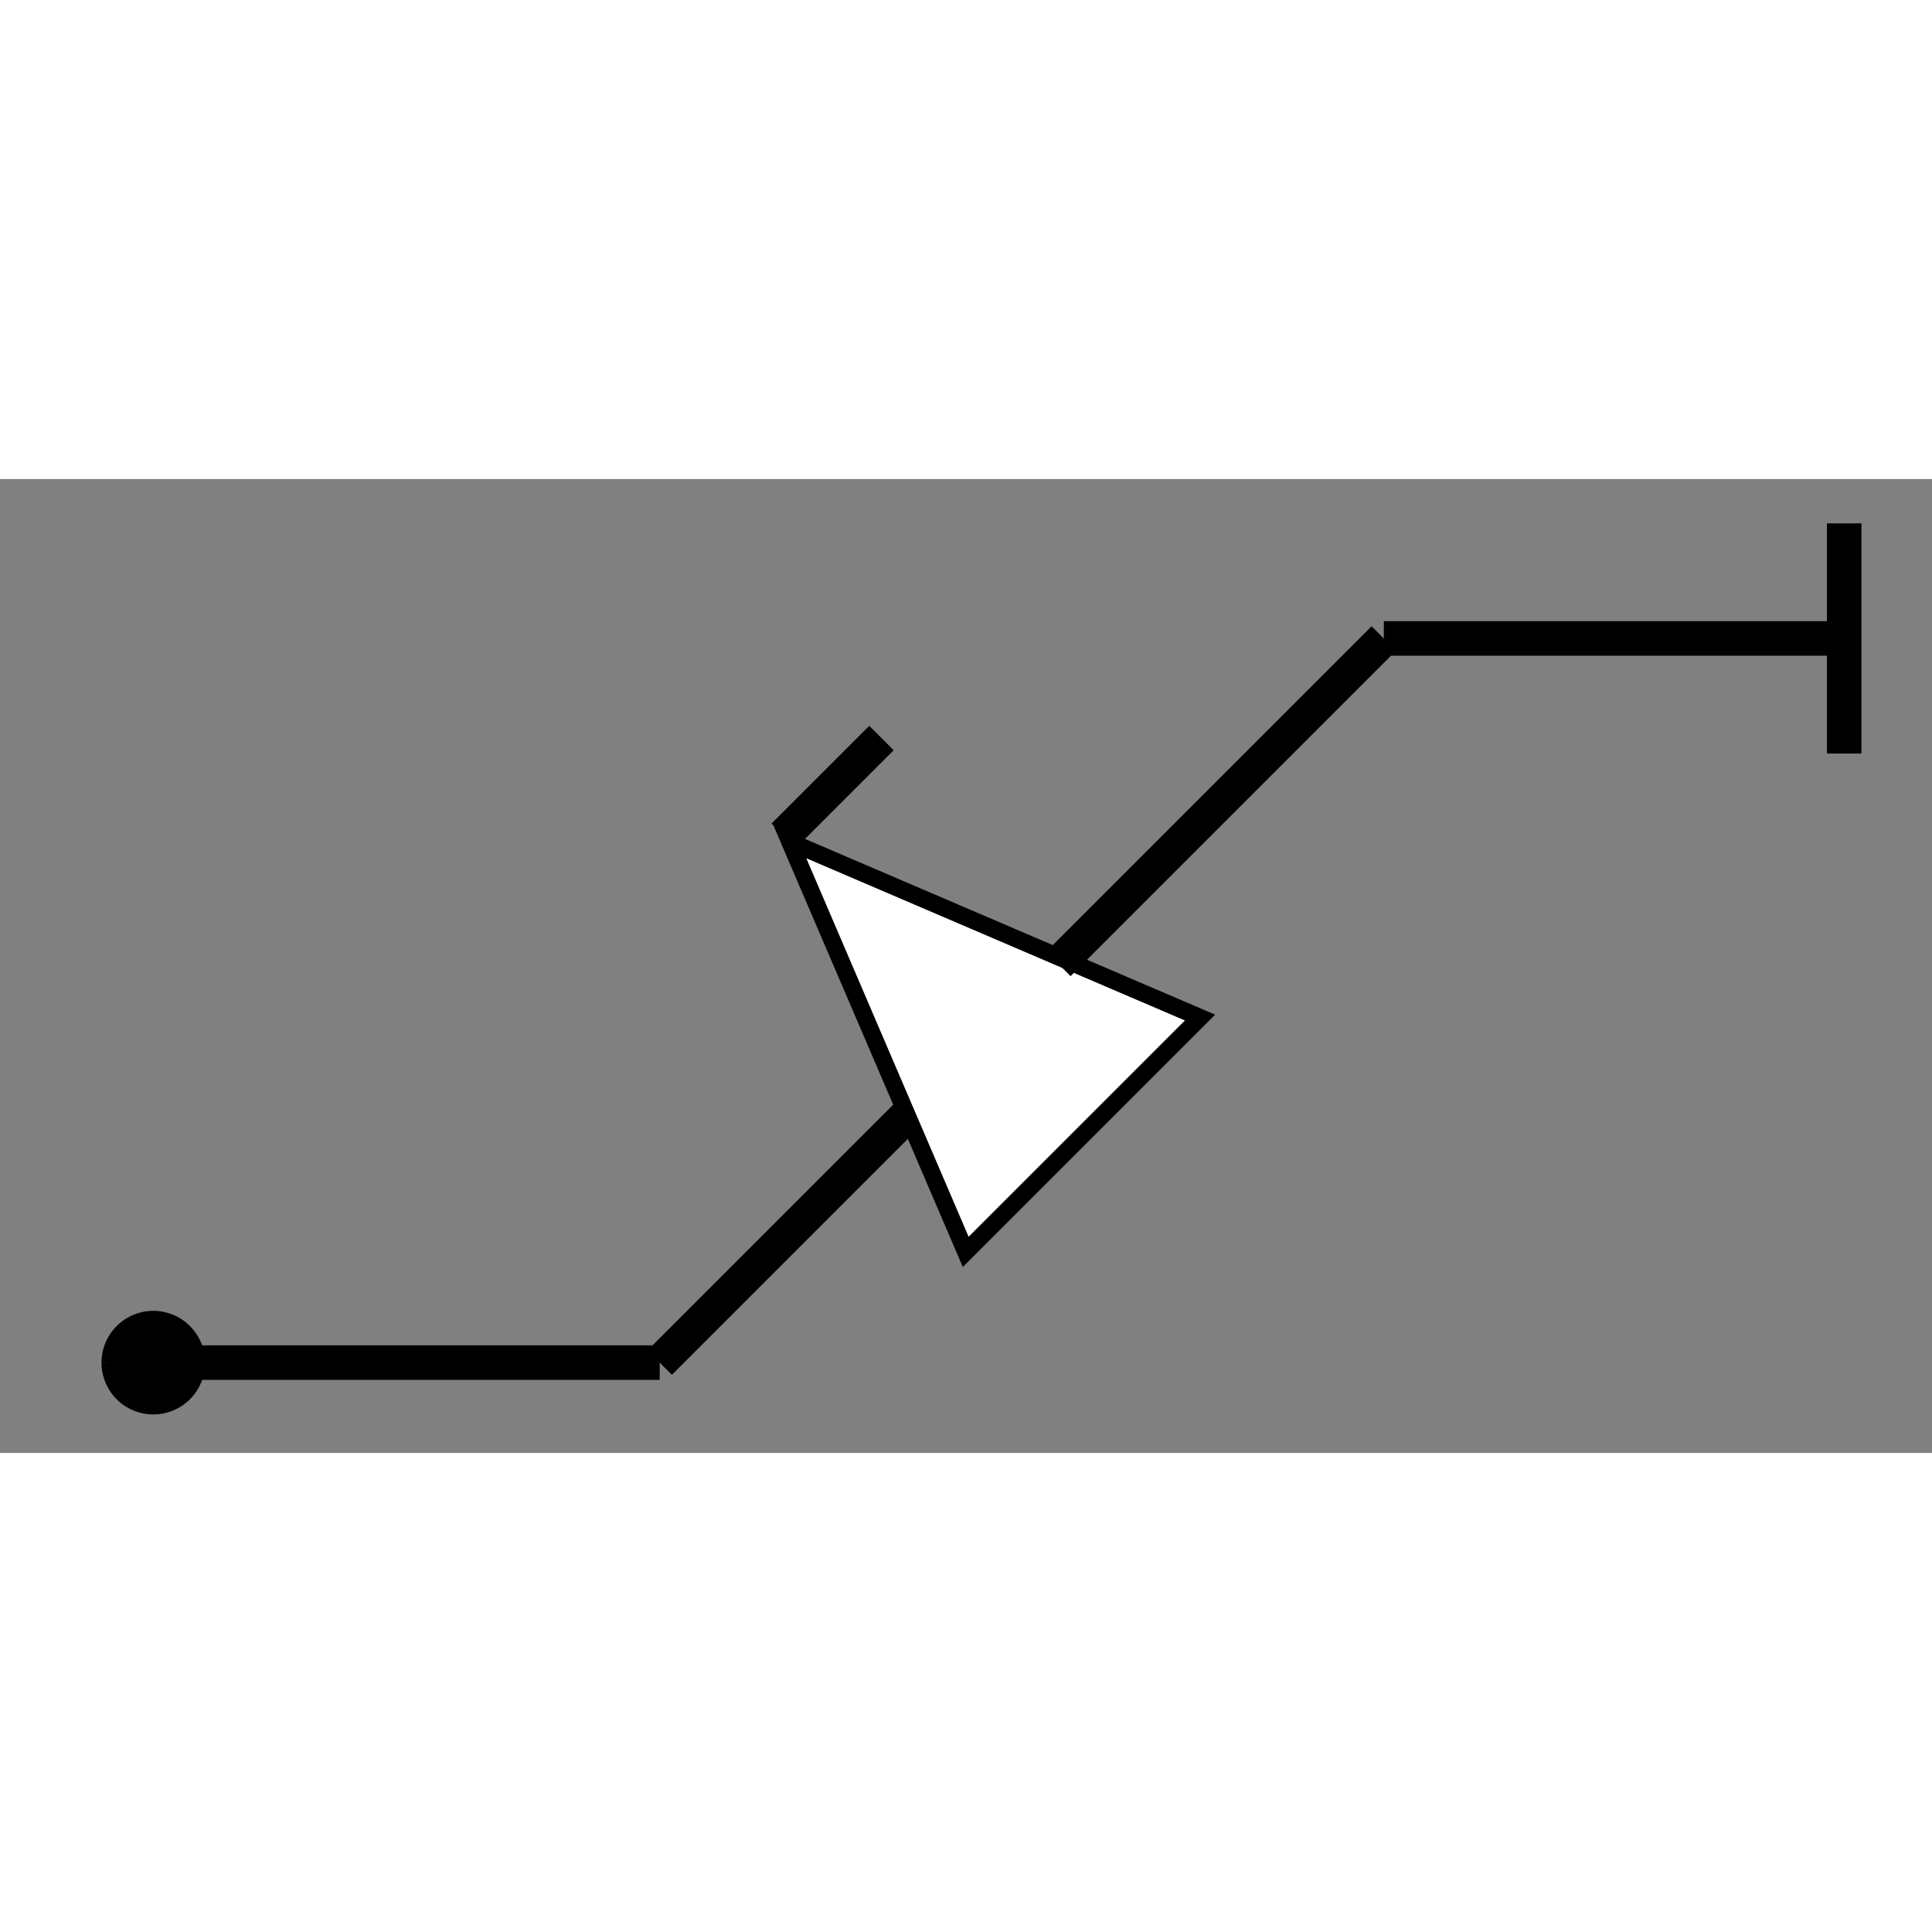 <?xml version="1.0" standalone="no"?>
<!DOCTYPE svg PUBLIC "-//W3C//DTD SVG 1.2//EN" "http://www.w3.org/Graphics/SVG/1.2/DTD/svg12.dtd">
<svg xmlns="http://www.w3.org/2000/svg" version="1.2" baseProfile="tiny" id="selectedFigureSvg" width="100px" height="100px" viewBox="-13.32 -76.77 167.87 84.62"><rect x="-13.32" y="-76.77" width="167.87" height="84.62" fill="#808080" stroke="none"/><g id="sequence"><g id="figure-2"><path d="M 0,0 m -4,0 a4,4 0 1 1 0,0.01" style="stroke: black; stroke-width: 1px; fill: black;"/><path d="M 4,0 l 40,0" style="stroke: black; stroke-width: 3px; fill: none;" class="line" id="figure-2-entry"/><path d="M 44,0 l 28.28,-28.28" style="stroke: black; stroke-width: 3px; fill: none;" class="line" id="figure-2-roll1-gap0"/><path d="M 72.28,-28.28 m -17.5,-17.5 l 8.49,-8.49 " style="stroke: black; stroke-width: 3px; fill: none;"/><path d="M 72.28,-28.28 m -16.97,-16.97 l 35.64,15.27 l -20.36,20.36 z" style="stroke: black; stroke-width: 1.5px; fill: white;"/><path d="M 78.64,-34.64 l 28.28,-28.28" style="stroke: black; stroke-width: 3px; fill: none;" class="line" id="figure-2-roll1-gap1"/><path d="M 106.92,-62.92 l 40,0" style="stroke: black; stroke-width: 3px; fill: none;" class="line" id="figure-2-exit"/><path d="M 146.92,-62.92 l 0,-10 l 0,20" style="stroke: black; stroke-width: 3px; fill: none;"/></g></g></svg>